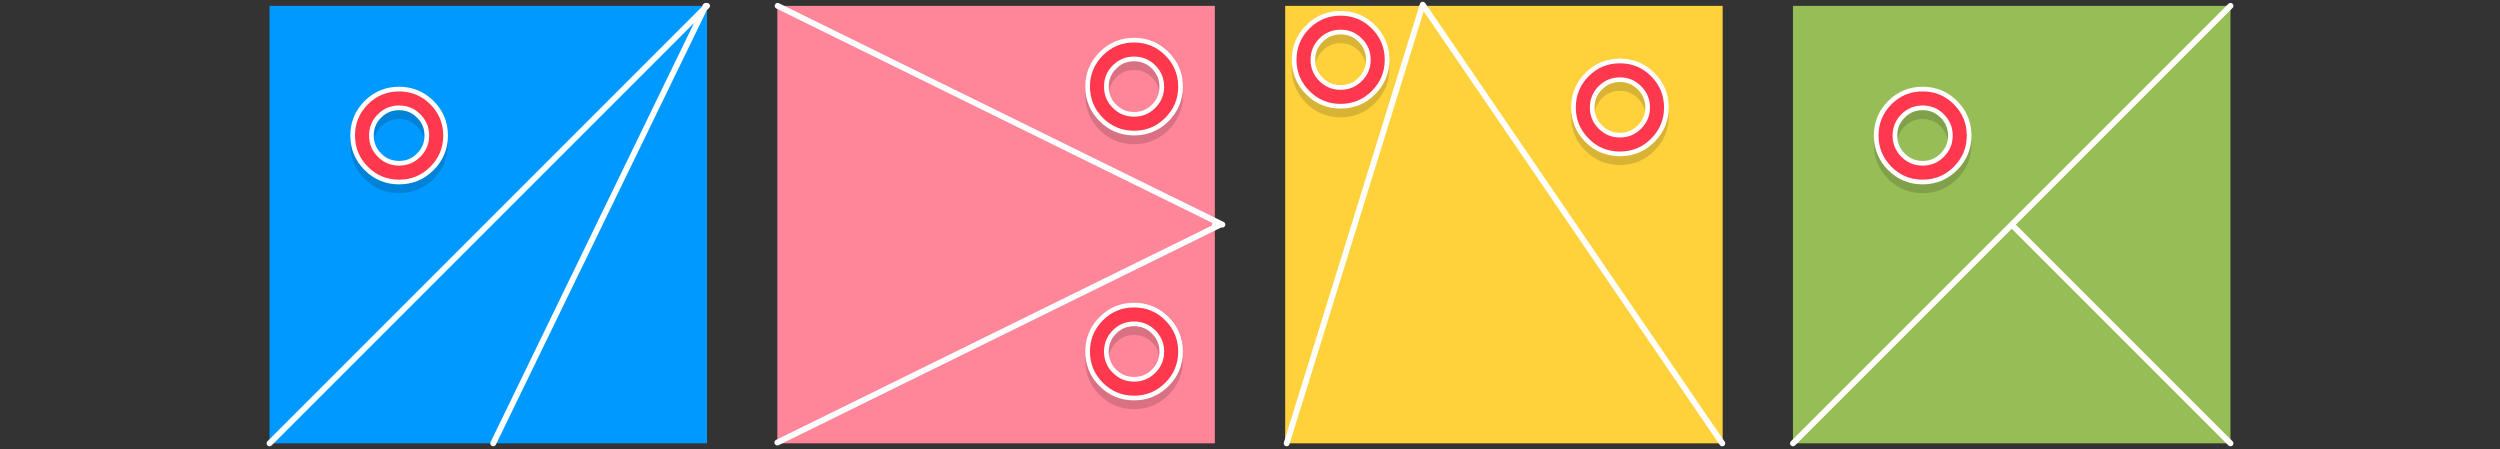 
<svg xmlns="http://www.w3.org/2000/svg" version="1.1" xmlns:xlink="http://www.w3.org/1999/xlink" preserveAspectRatio="none" x="0px" y="0px" width="1280px" height="230px" viewBox="0 0 1280 230">
<rect x="0" y="0" width="1280" height="230" fill="#333333" stroke="none"/>
<defs>
<g id="bfbdfmm_1_Layer1_0_FILL">
<path fill="#0099FF" stroke="none" d="
M 2.5 112
L 110.6 -110.6 -112 112 2.5 112
M 112 -112
L 110.6 -110.6 2.5 112 112 112 112 -112
M 110.6 -110.6
L 111.25 -112 -112 -112 -112 112 110.6 -110.6
M 111.25 -112
L 110.6 -110.6 112 -112 111.25 -112 Z"/>
</g>

<g id="Duplicate_Items_Folder_dvdsvsdvsdvsdv_copy_0_Layer1_0_FILL">
<path fill="#FC4C5F" stroke="none" d="
M 26.6 -26.65
Q 15.59 -37.652 0 -37.65 -15.644 -37.649 -26.65 -26.65
L -26.65 -26.65
Q -37.649 -15.572 -37.65 0 -37.649 15.572 -26.65 26.6
L -26.65 26.65
Q -15.644 37.649 0 37.65 15.59 37.652 26.6 26.65 37.657 15.586 37.65 0 37.657 -15.586 26.6 -26.65
M 0 -25.65
Q 10.61 -25.648 18.1 -18.15 25.643 -10.614 25.65 0 25.643 10.614 18.1 18.15 10.61 25.648 0 25.65 -10.657 25.651 -18.15 18.15
L -18.15 18.15
Q -25.651 10.628 -25.65 0 -25.651 -10.628 -18.15 -18.2
L -18.15 -18.15
Q -10.657 -25.651 0 -25.65 Z"/>
</g>

<g id="Duplicate_Items_Folder_dvdsvsdvsdvsdv_copy_0_Layer0_0_FILL">
<path fill="#FF384D" stroke="none" d="
M -26.65 -26.65
L -26.65 -26.65
Q -37.649 -15.572 -37.65 0 -37.649 15.572 -26.65 26.6
L -26.65 26.65
Q -15.644 37.649 0 37.65 15.59 37.652 26.6 26.65 37.657 15.586 37.65 0 37.657 -15.586 26.6 -26.65 15.59 -37.652 0 -37.65 -15.644 -37.649 -26.65 -26.65
M -18.15 -18.2
L -18.15 -18.15
Q -10.657 -25.651 0 -25.65 10.61 -25.648 18.1 -18.15 25.643 -10.614 25.65 0 25.643 10.614 18.1 18.15 10.61 25.648 0 25.65 -10.657 25.651 -18.15 18.15
L -18.15 18.15
Q -25.651 10.628 -25.65 0 -25.651 -10.628 -18.15 -18.2 Z"/>
</g>

<g id="bfbdfmm_3_Layer1_0_FILL">
<path fill="#FF8599" stroke="none" d="
M -112 111.55
L -112 112 112 112 112 1.4 -112 111.55
M -111.85 -112
L -112 -112 -112 111.55 112 1.4 112 0 112 -1.9 -111.85 -112
M 112 -1.9
L 112 -112 -111.85 -112 112 -1.9 Z"/>
</g>

<g id="bfbdfmm_5_Layer1_0_FILL">
<path fill="#FFD23C" stroke="none" d="
M 111.8 112
L 112 112 112 -112 -41.15 -112 111.8 112
M -41.75 -112
L -112 -112 -112 112 -111.25 112 -41.75 -112
M -41.15 -112
L -41.75 -112 -111.25 112 111.8 112 -41.15 -112 Z"/>
</g>

<g id="bfbdfmm_7_Layer1_0_FILL">
<path fill="#96BD56" stroke="none" d="
M -112 112
L 0 0 112 -112 -112 -112 -112 112
M 112 112
L 0 0 -112 112 112 112
M 0 0
L 112 112 112 -112 0 0 Z"/>
</g>

<path id="bfbdfmm_1_Layer1_0_1_STROKES" stroke="#FFFFFF" stroke-width="3" stroke-linejoin="round" stroke-linecap="round" fill="none" d="
M 111.275 -112
L 110.6 -110.6 112 -112
M -112 112
L 110.6 -110.6 2.525 112"/>

<path id="Duplicate_Items_Folder_dvdsvsdvsdvsdv_copy_0_Layer2_0_1_STROKES" stroke="#000000" stroke-opacity="0.149" stroke-width="8" stroke-linejoin="miter" stroke-linecap="butt" stroke-miterlimit="3" fill="none" d="
M 25.65 7.5
Q 25.65 18.1 18.1 25.65 10.6 33.15 0 33.15 -10.65 33.15 -18.15 25.65
L -18.15 25.7
Q -25.65 18.15 -25.65 7.5 -25.65 -3.15 -18.15 -10.65 -10.65 -18.15 0 -18.15 10.6 -18.15 18.1 -10.65 25.65 -3.1 25.65 7.5 Z
M 26.6 34.15
Q 37.65 23.1 37.65 7.5 37.65 -8.1 26.6 -19.15 15.6 -30.15 0 -30.15 -15.65 -30.15 -26.65 -19.15
L -26.65 -19.1
Q -37.65 -8.05 -37.65 7.5 -37.65 23.05 -26.65 34.15 -15.65 45.15 0 45.15 15.6 45.15 26.6 34.15 Z"/>

<path id="Duplicate_Items_Folder_dvdsvsdvsdvsdv_copy_0_Layer1_0_1_STROKES" stroke="#FFFFFF" stroke-width="8" stroke-linejoin="miter" stroke-linecap="butt" stroke-miterlimit="3" fill="none" d="
M 25.65 0
Q 25.643 10.614 18.1 18.15 10.61 25.648 0 25.65 -10.657 25.651 -18.15 18.15
L -18.15 18.175
Q -25.651 10.628 -25.65 0 -25.651 -10.628 -18.15 -18.175
L -18.15 -18.15
Q -10.657 -25.651 0 -25.65 10.61 -25.648 18.1 -18.15 25.643 -10.614 25.65 0 Z
M 26.6 26.65
Q 37.657 15.586 37.65 0 37.657 -15.586 26.6 -26.65 15.59 -37.652 0 -37.65 -15.644 -37.649 -26.65 -26.65
L -26.65 -26.625
Q -37.649 -15.572 -37.65 0 -37.649 15.572 -26.65 26.625
L -26.65 26.65
Q -15.644 37.649 0 37.65 15.59 37.652 26.6 26.65 Z"/>

<path id="bfbdfmm_3_Layer1_0_1_STROKES" stroke="#FFFFFF" stroke-width="3" stroke-linejoin="round" stroke-linecap="round" fill="none" d="
M 112 -1.9
L 115.35 -0.25 115.85 0 114.85 0 112 1.4
M -111.85 -112
L 112 -1.9
M 112 0
L 114.85 0 115.35 -0.25
M -112 111.575
L 112 1.4"/>

<path id="bfbdfmm_5_Layer1_0_1_STROKES" stroke="#FFFFFF" stroke-width="3" stroke-linejoin="round" stroke-linecap="round" fill="none" d="
M -41.15 -112
L -41.575 -112.6 -41.75 -112 -111.225 112
M 111.8 112
L -41.15 -112"/>

<path id="bfbdfmm_7_Layer1_0_1_STROKES" stroke="#FFFFFF" stroke-width="3" stroke-linejoin="round" stroke-linecap="round" fill="none" d="
M 112 -112
L 0 0 112 112
M -112 112
L 0 0"/>
</defs>

<g transform="matrix( 1, 0, 0, 1, 250,115) ">
<g transform="matrix( 1, 0, 0, 1, 0,0) ">
<use xlink:href="#bfbdfmm_1_Layer1_0_FILL"/>

<use xlink:href="#bfbdfmm_1_Layer1_0_1_STROKES"/>
</g>

<g transform="matrix( 0.6, 0, 0, 0.6, -45.65,-45.6) ">
<g transform="matrix( 1, 0, 0, 1, 0,0) ">
<use xlink:href="#Duplicate_Items_Folder_dvdsvsdvsdvsdv_copy_0_Layer2_0_1_STROKES"/>
</g>

<g transform="matrix( 1, 0, 0, 1, 0,0) ">
<use xlink:href="#Duplicate_Items_Folder_dvdsvsdvsdvsdv_copy_0_Layer1_0_FILL"/>

<use xlink:href="#Duplicate_Items_Folder_dvdsvsdvsdvsdv_copy_0_Layer1_0_1_STROKES"/>
</g>

<g transform="matrix( 1, 0, 0, 1, 0,0) ">
<use xlink:href="#Duplicate_Items_Folder_dvdsvsdvsdvsdv_copy_0_Layer0_0_FILL"/>
</g>
</g>
</g>

<g transform="matrix( 1, 0, 0, 1, 510,115) ">
<g transform="matrix( 1, 0, 0, 1, 0,0) ">
<use xlink:href="#bfbdfmm_3_Layer1_0_FILL"/>

<use xlink:href="#bfbdfmm_3_Layer1_0_1_STROKES"/>
</g>

<g transform="matrix( 0.6, 0, 0, 0.6, 70.65,-70.65) ">
<g transform="matrix( 1, 0, 0, 1, 0,0) ">
<use xlink:href="#Duplicate_Items_Folder_dvdsvsdvsdvsdv_copy_0_Layer2_0_1_STROKES"/>
</g>

<g transform="matrix( 1, 0, 0, 1, 0,0) ">
<use xlink:href="#Duplicate_Items_Folder_dvdsvsdvsdvsdv_copy_0_Layer1_0_FILL"/>

<use xlink:href="#Duplicate_Items_Folder_dvdsvsdvsdvsdv_copy_0_Layer1_0_1_STROKES"/>
</g>

<g transform="matrix( 1, 0, 0, 1, 0,0) ">
<use xlink:href="#Duplicate_Items_Folder_dvdsvsdvsdvsdv_copy_0_Layer0_0_FILL"/>
</g>
</g>

<g transform="matrix( 0.6, 0, 0, 0.6, 70.65,65) ">
<g transform="matrix( 1, 0, 0, 1, 0,0) ">
<use xlink:href="#Duplicate_Items_Folder_dvdsvsdvsdvsdv_copy_0_Layer2_0_1_STROKES"/>
</g>

<g transform="matrix( 1, 0, 0, 1, 0,0) ">
<use xlink:href="#Duplicate_Items_Folder_dvdsvsdvsdvsdv_copy_0_Layer1_0_FILL"/>

<use xlink:href="#Duplicate_Items_Folder_dvdsvsdvsdvsdv_copy_0_Layer1_0_1_STROKES"/>
</g>

<g transform="matrix( 1, 0, 0, 1, 0,0) ">
<use xlink:href="#Duplicate_Items_Folder_dvdsvsdvsdvsdv_copy_0_Layer0_0_FILL"/>
</g>
</g>
</g>

<g transform="matrix( 1, 0, 0, 1, 770,115) ">
<g transform="matrix( 1, 0, 0, 1, 0,0) ">
<use xlink:href="#bfbdfmm_5_Layer1_0_FILL"/>

<use xlink:href="#bfbdfmm_5_Layer1_0_1_STROKES"/>
</g>

<g transform="matrix( 0.6, 0, 0, 0.6, 59.4,-60) ">
<g transform="matrix( 1, 0, 0, 1, 0,0) ">
<use xlink:href="#Duplicate_Items_Folder_dvdsvsdvsdvsdv_copy_0_Layer2_0_1_STROKES"/>
</g>

<g transform="matrix( 1, 0, 0, 1, 0,0) ">
<use xlink:href="#Duplicate_Items_Folder_dvdsvsdvsdvsdv_copy_0_Layer1_0_FILL"/>

<use xlink:href="#Duplicate_Items_Folder_dvdsvsdvsdvsdv_copy_0_Layer1_0_1_STROKES"/>
</g>

<g transform="matrix( 1, 0, 0, 1, 0,0) ">
<use xlink:href="#Duplicate_Items_Folder_dvdsvsdvsdvsdv_copy_0_Layer0_0_FILL"/>
</g>
</g>

<g transform="matrix( 0.6, 0, 0, 0.6, -83.6,-84.4) ">
<g transform="matrix( 1, 0, 0, 1, 0,0) ">
<use xlink:href="#Duplicate_Items_Folder_dvdsvsdvsdvsdv_copy_0_Layer2_0_1_STROKES"/>
</g>

<g transform="matrix( 1, 0, 0, 1, 0,0) ">
<use xlink:href="#Duplicate_Items_Folder_dvdsvsdvsdvsdv_copy_0_Layer1_0_FILL"/>

<use xlink:href="#Duplicate_Items_Folder_dvdsvsdvsdvsdv_copy_0_Layer1_0_1_STROKES"/>
</g>

<g transform="matrix( 1, 0, 0, 1, 0,0) ">
<use xlink:href="#Duplicate_Items_Folder_dvdsvsdvsdvsdv_copy_0_Layer0_0_FILL"/>
</g>
</g>
</g>

<g transform="matrix( 1, 0, 0, 1, 1030,115) ">
<g transform="matrix( 1, 0, 0, 1, 0,0) ">
<use xlink:href="#bfbdfmm_7_Layer1_0_FILL"/>

<use xlink:href="#bfbdfmm_7_Layer1_0_1_STROKES"/>
</g>

<g transform="matrix( 0.6, 0, 0, 0.6, -45.6,-45.6) ">
<g transform="matrix( 1, 0, 0, 1, 0,0) ">
<use xlink:href="#Duplicate_Items_Folder_dvdsvsdvsdvsdv_copy_0_Layer2_0_1_STROKES"/>
</g>

<g transform="matrix( 1, 0, 0, 1, 0,0) ">
<use xlink:href="#Duplicate_Items_Folder_dvdsvsdvsdvsdv_copy_0_Layer1_0_FILL"/>

<use xlink:href="#Duplicate_Items_Folder_dvdsvsdvsdvsdv_copy_0_Layer1_0_1_STROKES"/>
</g>

<g transform="matrix( 1, 0, 0, 1, 0,0) ">
<use xlink:href="#Duplicate_Items_Folder_dvdsvsdvsdvsdv_copy_0_Layer0_0_FILL"/>
</g>
</g>
</g>
</svg>
